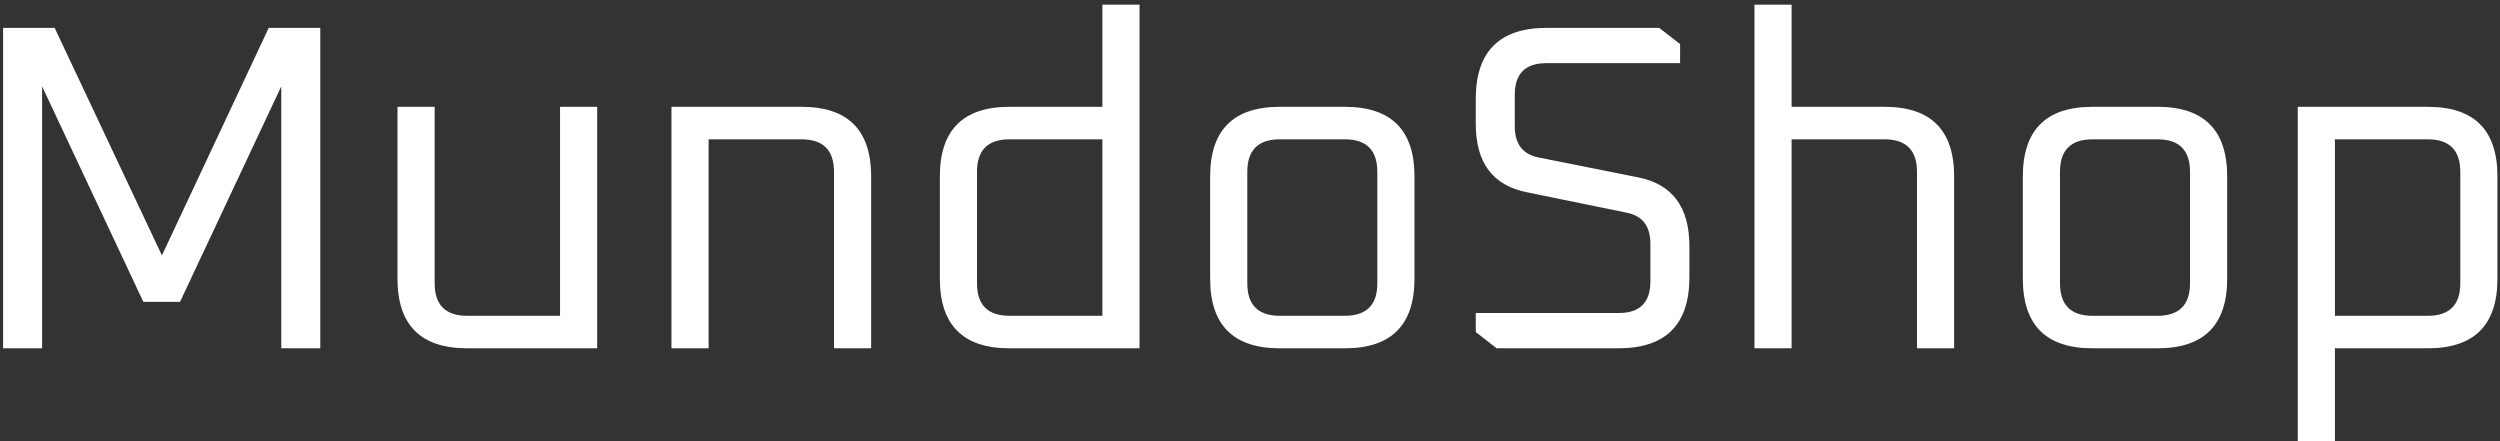 <svg width="323" height="57" viewBox="0 0 323 57" fill="none" xmlns="http://www.w3.org/2000/svg">
<rect x="0" y="0" width="323" height="57" fill="#333333" stroke="none"/>
<path d="M0.4 45V3.6H7.06L20.92 33L34.72 3.6H41.38V45H36.34V11.16L23.26 39H18.52L5.44 11.16V45H0.4ZM51.357 36V13.8H56.157V36.6C56.157 39.4 57.557 40.8 60.357 40.8H72.357V13.8H77.157V45H60.357C54.357 45 51.357 42 51.357 36ZM86.753 45V13.8H103.553C109.553 13.8 112.553 16.8 112.553 22.8V45H107.753V22.2C107.753 19.4 106.353 18 103.553 18H91.553V45H86.753ZM121.429 36V22.8C121.429 16.8 124.429 13.8 130.429 13.8H142.429V0.6H147.229V45H130.429C124.429 45 121.429 42 121.429 36ZM126.229 36.6C126.229 39.4 127.629 40.8 130.429 40.8H142.429V18H130.429C127.629 18 126.229 19.4 126.229 22.2V36.6ZM156.351 36V22.8C156.351 16.8 159.351 13.8 165.351 13.8H173.751C179.751 13.8 182.751 16.8 182.751 22.8V36C182.751 42 179.751 45 173.751 45H165.351C159.351 45 156.351 42 156.351 36ZM161.151 36.6C161.151 39.4 162.551 40.8 165.351 40.8H173.751C176.551 40.8 177.951 39.4 177.951 36.6V22.2C177.951 19.4 176.551 18 173.751 18H165.351C162.551 18 161.151 19.4 161.151 22.2V36.6ZM190.67 42.9V40.44H209.15C211.87 40.44 213.23 39.08 213.23 36.36V31.5C213.23 29.22 212.21 27.88 210.17 27.48L197.27 24.84C192.87 23.96 190.67 21.02 190.67 16.02V12.78C190.67 6.66 193.73 3.6 199.85 3.6H214.37L217.07 5.7V8.16H199.79C197.07 8.16 195.71 9.52 195.71 12.24V16.32C195.71 18.6 196.73 19.94 198.77 20.34L211.67 22.92C216.07 23.8 218.27 26.76 218.27 31.8V35.82C218.27 41.94 215.21 45 209.09 45H193.37L190.67 42.9ZM226.675 45V0.6H231.475V13.8H243.475C249.475 13.8 252.475 16.8 252.475 22.8V45H247.675V22.2C247.675 19.4 246.275 18 243.475 18H231.475V45H226.675ZM261.351 36V22.8C261.351 16.8 264.351 13.8 270.351 13.8H278.751C284.751 13.8 287.751 16.8 287.751 22.8V36C287.751 42 284.751 45 278.751 45H270.351C264.351 45 261.351 42 261.351 36ZM266.151 36.6C266.151 39.4 267.551 40.8 270.351 40.8H278.751C281.551 40.8 282.951 39.4 282.951 36.6V22.2C282.951 19.4 281.551 18 278.751 18H270.351C267.551 18 266.151 19.4 266.151 22.2V36.6ZM296.87 57V13.8H313.67C319.67 13.8 322.67 16.8 322.67 22.8V36C322.67 42 319.67 45 313.67 45H301.67V57H296.87ZM301.67 40.8H313.67C316.47 40.8 317.87 39.4 317.87 36.6V22.2C317.87 19.4 316.47 18 313.67 18H301.67V40.8Z" fill="white"/>
</svg>

